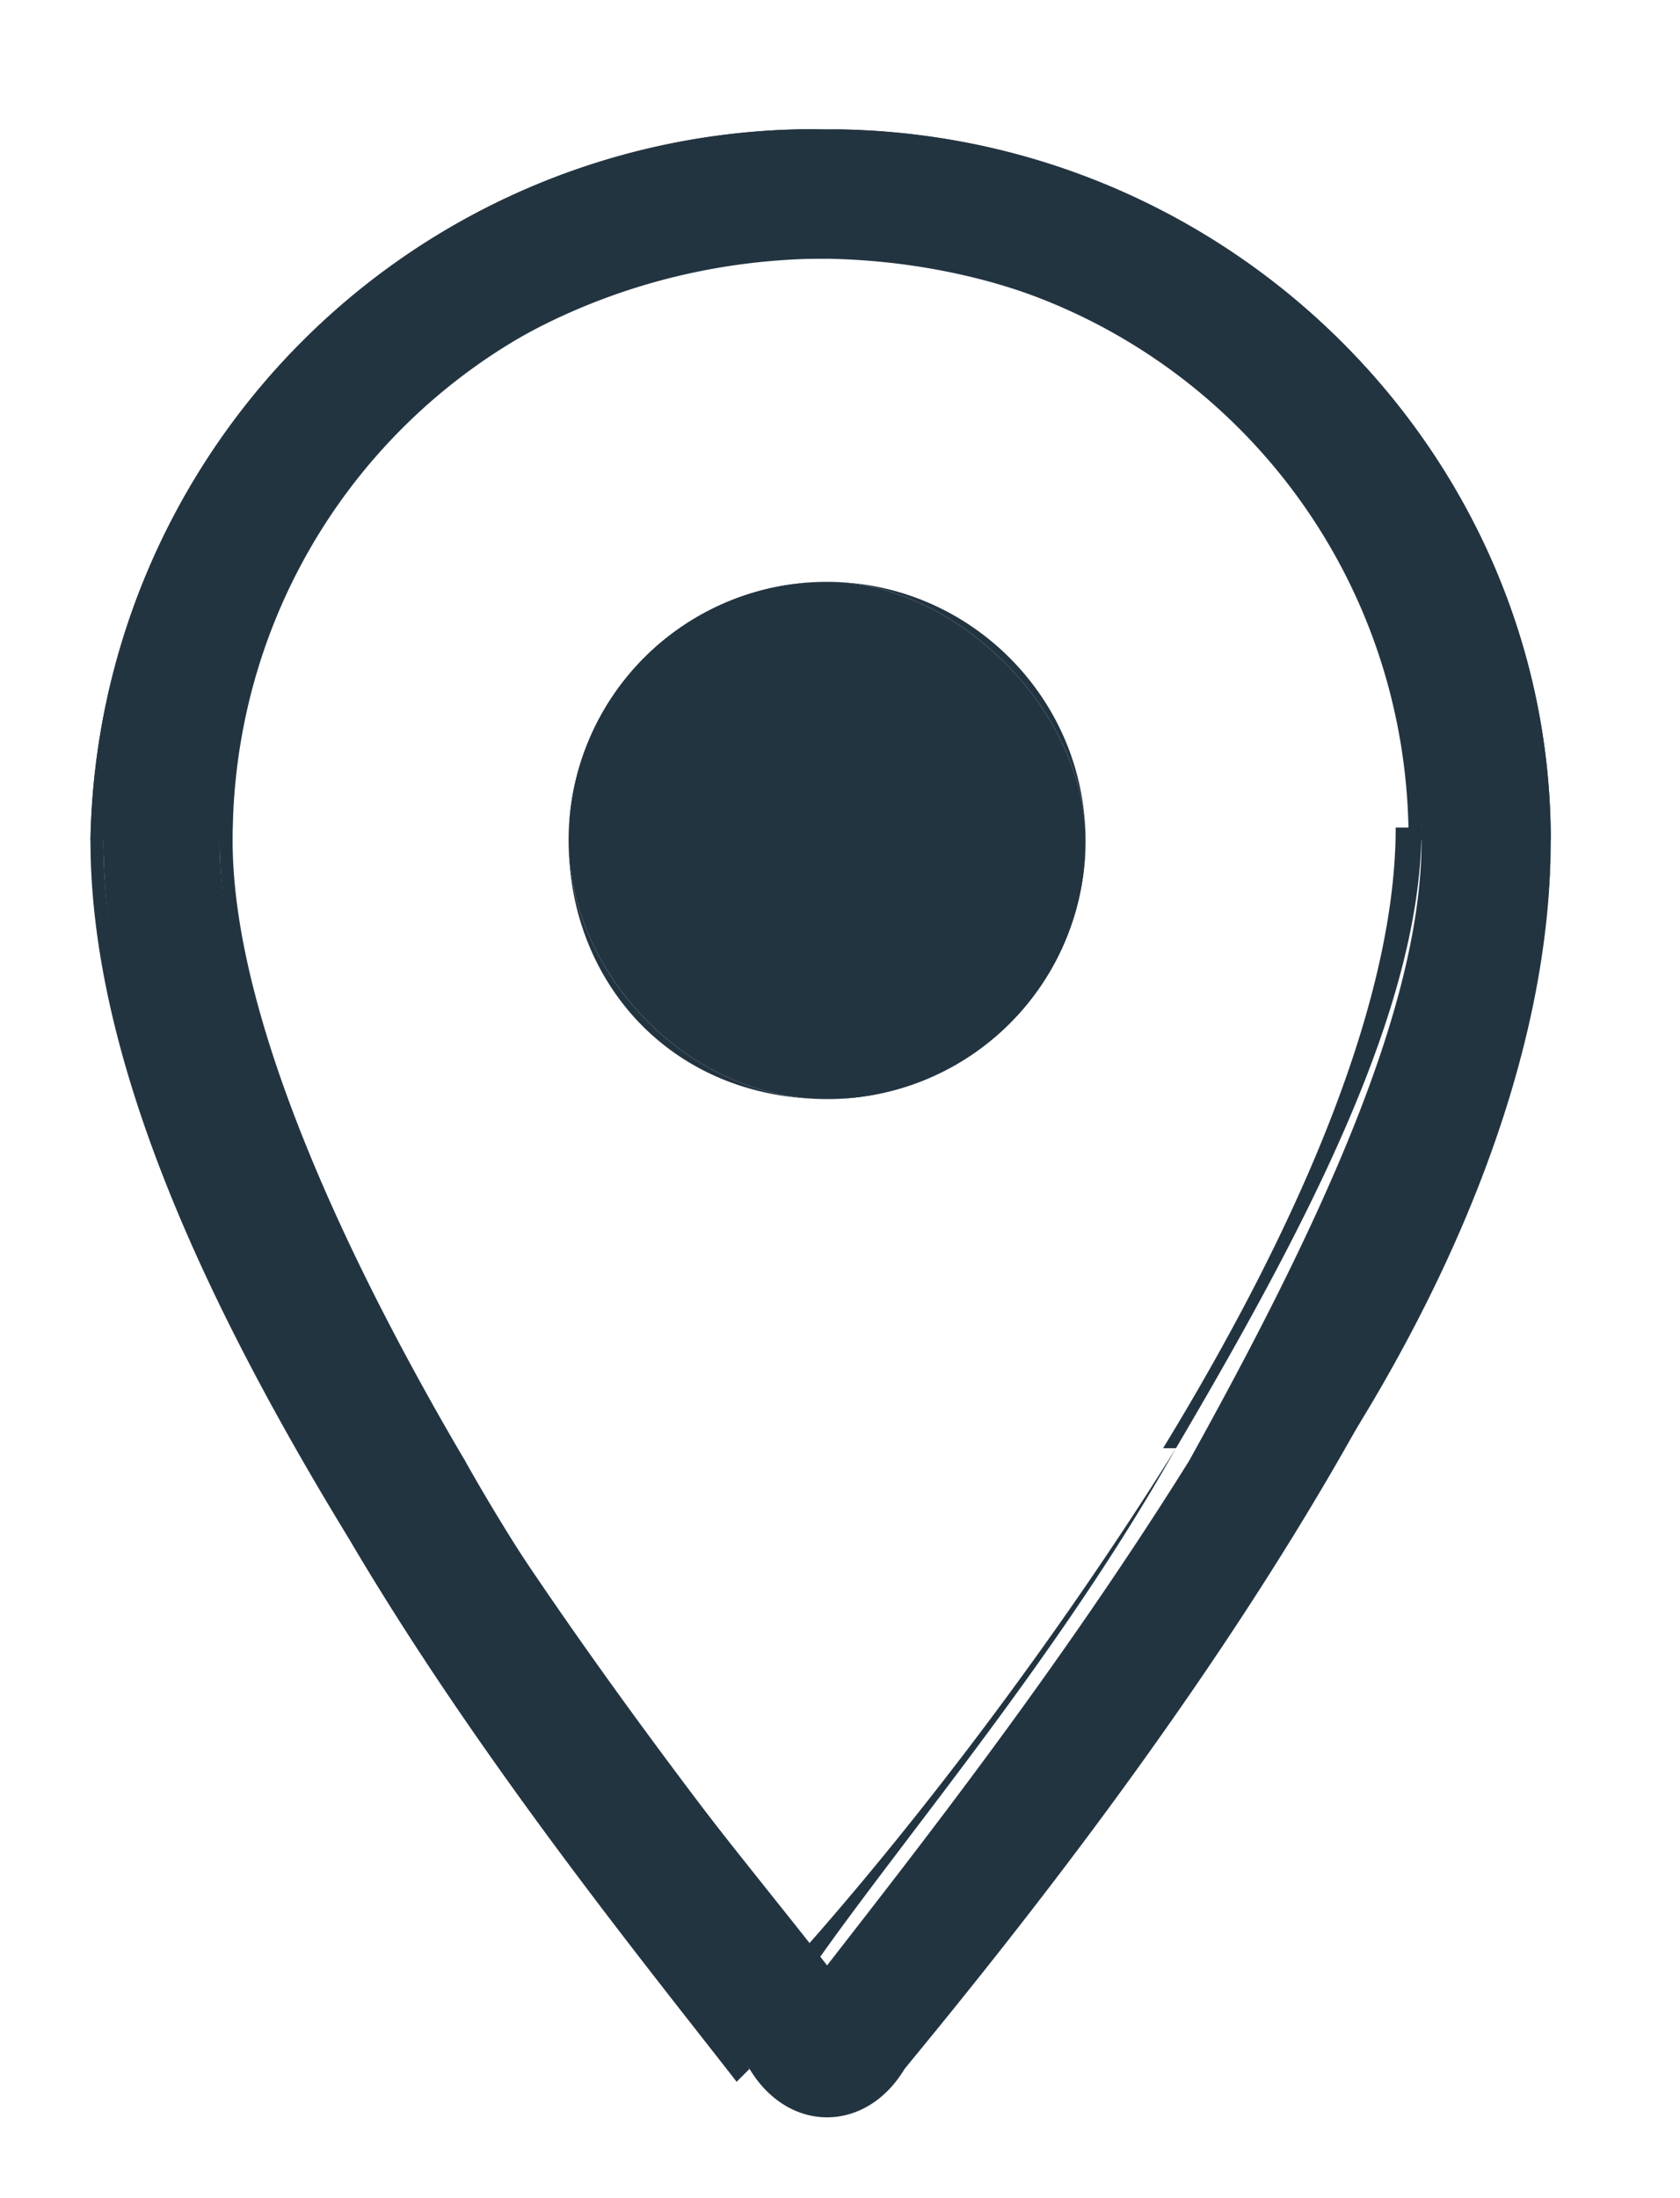 <svg width="13" height="17" fill="none" xmlns="http://www.w3.org/2000/svg">
  <path fill-rule="evenodd" clip-rule="evenodd" d="M1.8 6.5C1.8 4 3.8 2 6.3 2 9 2 11 4 11 6.5c0 1.3-.8 3-1.8 4.8-1 1.6-2.1 3-2.8 3.9-.7-.9-1.9-2.3-2.8-3.9-1.1-1.7-1.9-3.5-1.9-4.8Zm-1 0c0 3.3 3.5 7.8 5 9.5.3.4.9.4 1.2 0 1.4-1.7 5-6.2 5-9.5C12 3.5 9.5 1 6.4 1A5.6 5.6 0 0 0 .7 6.5Zm3.6 0c0 1 .9 2 2 2a2 2 0 0 0 2-2c0-1-1-2-2-2a2 2 0 0 0-2 2Z" fill="#233441"/>
  <path d="M9.2 11.3Zm-2.8 3.9Zm-2.8-3.9ZM5.8 16ZM7 16ZM6.4 2C3.8 2 1.7 4 1.7 6.4h.1c0-2.4 2-4.5 4.6-4.5ZM11 6.4C11 4 9 2 6.4 2c2.5 0 4.5 2 4.5 4.5h.2Zm-1.9 4.8c1-1.7 1.9-3.4 1.9-4.8h-.2c0 1.3-.7 3-1.8 4.8h.1Zm-2.8 4c.7-1 1.9-2.4 2.8-4-1 1.6-2.1 3-2.9 3.9h.1Zm-2.9-4 2.8 4 .1-.1c-.7-.9-1.8-2.3-2.8-3.9ZM1.7 6.5c0 1.4.8 3.1 1.8 4.8h.1c-1-1.7-1.8-3.5-1.8-4.8h-.1ZM5.8 16c-.7-.9-2-2.4-3-4.2-1.1-1.7-2-3.7-2-5.3H.7c0 1.7.9 3.6 2 5.4 1 1.7 2.3 3.3 3 4.2l.1-.1ZM7 16c-.3.3-.9.3-1.2 0 .3.5.9.5 1.2 0Zm5-9.5c0 1.6-1 3.6-2 5.3a35 35 0 0 0 0 0c1.2-1.7 2-3.6 2-5.3ZM6.3 1c3 0 5.5 2.5 5.5 5.5h.2C12 3.5 9.5 1 6.4 1ZM.8 6.5C.8 3.5 3.3 1 6.4 1A5.6 5.6 0 0 0 .7 6.5h.1Zm5.6 2c-1.1 0-2-1-2-2 0 1.1.8 2 2 2Zm2-2c0 1-1 2-2 2a2 2 0 0 0 2-2Zm-2-2c1 0 2 1 2 2 0-1.1-.9-2-2-2Zm-2 2c0-1 .9-2 2-2a2 2 0 0 0-2 2Z" fill="#233441"/>
</svg>
